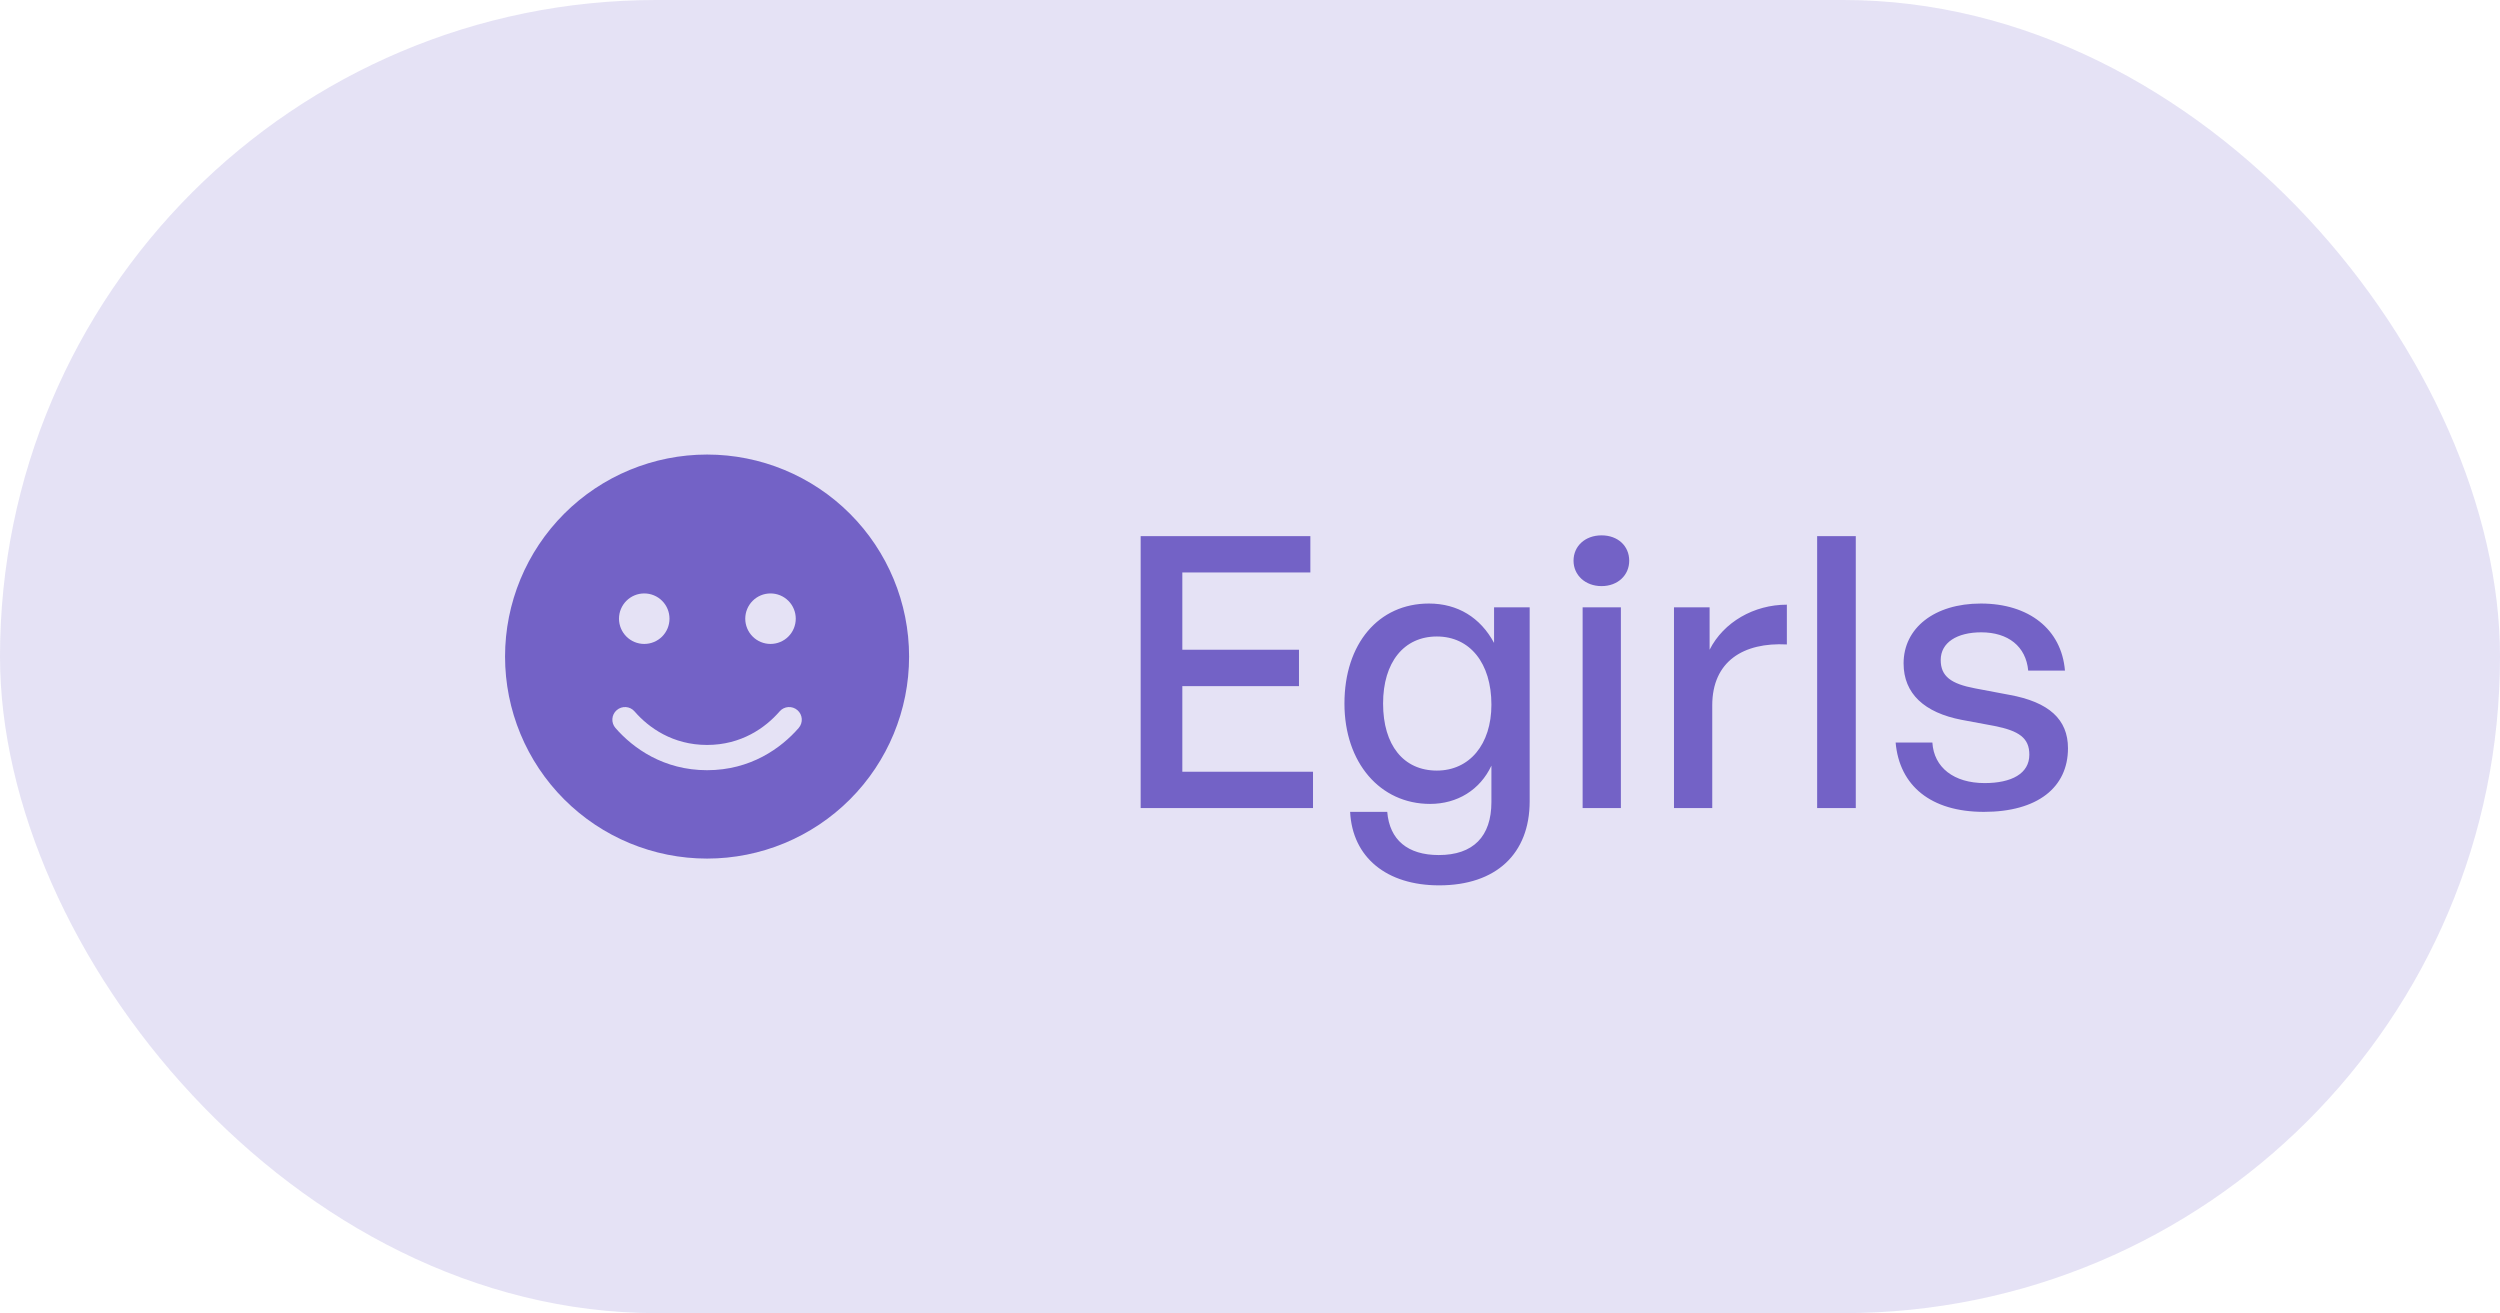 <svg width="99" height="52" viewBox="0 0 99 52" fill="none" xmlns="http://www.w3.org/2000/svg">
<rect width="99" height="52" rx="26" fill="#5848BC" fill-opacity="0.16"/>
<path d="M28 34C30.122 34 32.157 33.157 33.657 31.657C35.157 30.157 36 28.122 36 26C36 23.878 35.157 21.843 33.657 20.343C32.157 18.843 30.122 18 28 18C25.878 18 23.843 18.843 22.343 20.343C20.843 21.843 20 23.878 20 26C20 28.122 20.843 30.157 22.343 31.657C23.843 33.157 25.878 34 28 34ZM25.128 28.172C25.688 28.819 26.644 29.5 28 29.5C29.356 29.5 30.312 28.819 30.872 28.172C31.053 27.962 31.369 27.941 31.578 28.122C31.788 28.303 31.809 28.619 31.628 28.828C30.931 29.628 29.722 30.5 28 30.5C26.278 30.5 25.069 29.628 24.372 28.828C24.191 28.619 24.212 28.303 24.422 28.122C24.631 27.941 24.947 27.962 25.128 28.172ZM24.512 24.5C24.512 24.235 24.618 23.98 24.805 23.793C24.993 23.605 25.247 23.5 25.512 23.5C25.778 23.5 26.032 23.605 26.22 23.793C26.407 23.98 26.512 24.235 26.512 24.5C26.512 24.765 26.407 25.02 26.22 25.207C26.032 25.395 25.778 25.5 25.512 25.5C25.247 25.5 24.993 25.395 24.805 25.207C24.618 25.02 24.512 24.765 24.512 24.5ZM30.512 23.5C30.778 23.5 31.032 23.605 31.22 23.793C31.407 23.98 31.512 24.235 31.512 24.5C31.512 24.765 31.407 25.02 31.22 25.207C31.032 25.395 30.778 25.5 30.512 25.5C30.247 25.5 29.993 25.395 29.805 25.207C29.618 25.02 29.512 24.765 29.512 24.5C29.512 24.235 29.618 23.98 29.805 23.793C29.993 23.605 30.247 23.5 30.512 23.5Z" fill="#7362C6"/>
<path d="M51.995 30.56H46.82V27.17H51.44V25.73H46.82V22.67H51.89V21.23H45.17V32H51.995V30.56ZM56.99 35.06C59.24 35.06 60.575 33.815 60.575 31.73V24.05H59.165V25.46C58.625 24.455 57.725 23.9 56.585 23.9C54.59 23.9 53.24 25.49 53.24 27.86C53.24 30.2 54.65 31.835 56.63 31.835C57.71 31.835 58.61 31.28 59.06 30.32V31.76C59.06 33.125 58.34 33.86 56.975 33.86C55.745 33.86 55.025 33.26 54.935 32.15H53.465C53.555 33.95 54.905 35.06 56.99 35.06ZM54.77 27.86C54.77 26.225 55.595 25.205 56.9 25.205C58.205 25.205 59.06 26.255 59.06 27.905C59.06 29.48 58.19 30.515 56.9 30.515C55.58 30.515 54.77 29.51 54.77 27.86ZM64.517 22.205C64.517 21.62 64.067 21.2 63.422 21.2C62.777 21.2 62.312 21.62 62.312 22.205C62.312 22.775 62.777 23.21 63.422 23.21C64.067 23.21 64.517 22.775 64.517 22.205ZM64.187 32V24.05H62.672V32H64.187ZM67.805 27.935C67.805 26.18 69.05 25.43 70.76 25.52V23.945C69.455 23.945 68.255 24.635 67.7 25.73V24.05H66.29V32H67.805V27.935ZM73.489 32V21.23H71.959V32H73.489ZM81.892 29.63C81.892 28.49 81.142 27.8 79.567 27.515L78.217 27.26C77.257 27.08 76.852 26.78 76.852 26.135C76.852 25.445 77.497 25.04 78.457 25.04C79.522 25.04 80.227 25.595 80.317 26.555H81.772C81.637 24.92 80.347 23.9 78.442 23.9C76.597 23.9 75.382 24.875 75.382 26.27C75.382 27.47 76.207 28.22 77.677 28.505L78.967 28.745C79.957 28.94 80.362 29.225 80.362 29.885C80.362 30.635 79.657 31.01 78.592 31.01C77.377 31.01 76.582 30.395 76.522 29.405H75.067C75.217 31.115 76.462 32.15 78.562 32.15C80.677 32.15 81.892 31.19 81.892 29.63Z" fill="#7362C6"/>
</svg>
